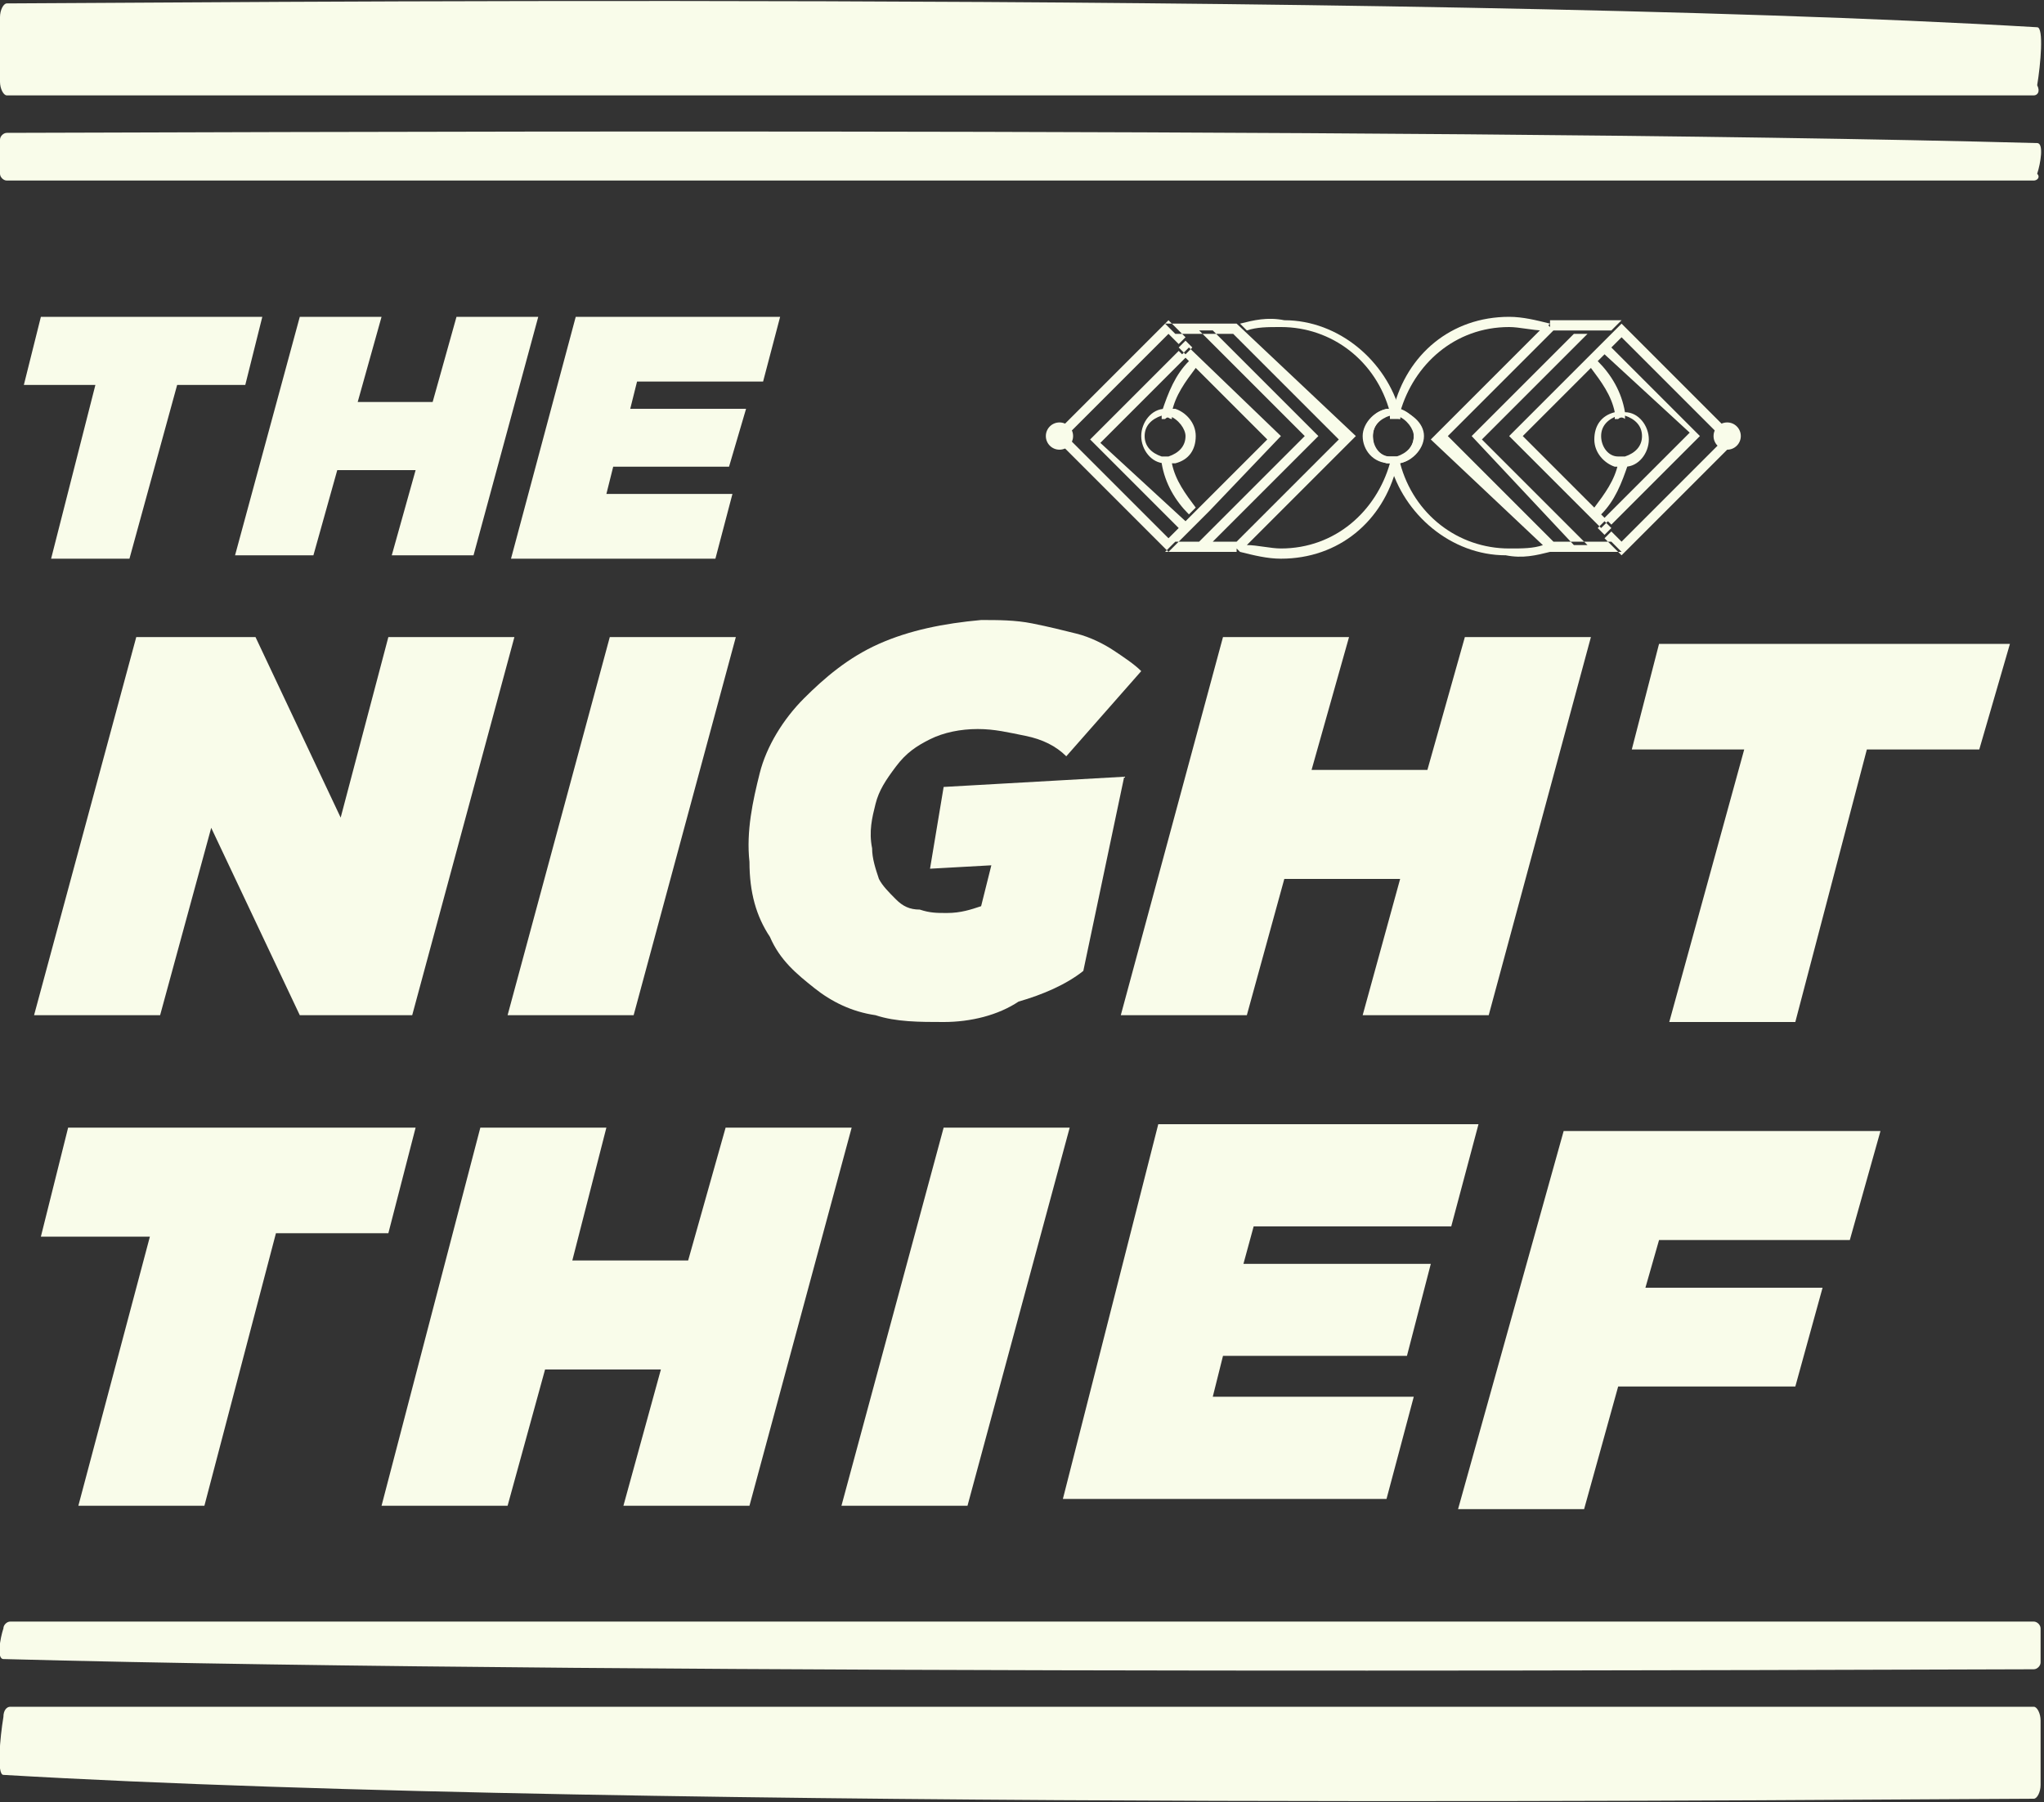 <svg class="logo" xmlns="http://www.w3.org/2000/svg" viewBox="0 0 60 52.9" enable-background="new 0 0 60 52.9" fill="#f9fcea"><rect x="0" y="0" width="60" height="52.9" fill="#333333" stroke="none"/><circle cx="50.7" cy="12.8" r=".4"/><path d="M45.5 16.2l-.2-.2c-.3.1-.6.1-1 .1-1.5 0-2.8-1-3.2-2.5v-.2H40.8v.2c.4 1.5 1.8 2.7 3.4 2.7.5.1.9 0 1.3-.1zm2-2.8v.2c-.1.5-.4.9-.7 1.3l.2.2c.4-.4.6-.9.8-1.5v-.2H47.5zm.2-1.1v-.2c-.1-.6-.4-1.1-.8-1.5l-.2.2c.3.4.6.8.7 1.3v.2h.1c.1-.1.2 0 .2 0zm-6.6 0v-.2c.4-1.4 1.6-2.5 3.2-2.5.3 0 .7.1 1 .1l.2-.2c-.4-.1-.8-.2-1.2-.2-1.7 0-3 1.1-3.4 2.7v.2h.1s0 .1.1.1zm6.5 3.8h-2.1m0 .1h2.1l-.3-.3h-1.8v.3zm-1.2-3.4l2.1-2.1.5-.5.2.2-.5.5-1.9 1.9 2.5 2.5-.2.2-2.7-2.7zm3-2.6l-.2-.2.5-.5 3.4 3.4-3.4 3.4-.5-.5.2-.2.3.3 3-3-3-3-.3.3zm.3-.6h-2.1m0 .1h1.8l.3-.3h-2.1v.3zm-2.3 3.1l2.6-2.6.4-.4h.4l-.6.6-2.5 2.5 3 3 .1.1h-.4l-3-3.2zm3.9-2.4l.2-.2 2.6 2.6-2.6 2.6-.2-.2 2.5-2.5-2.5-2.3zm0 5.3l.2-.2-.2-.2-.2.2.2.2zm0-5.3l.2-.2-.2-.2-.2.2.2.2zm-1.6 5.8l.1-.3-.1-.1-3-3 3.1-3.1-.2-.2-3.4 3.4 3.5 3.3zm2.2-2.5c.4 0 .7-.4.7-.8s-.3-.8-.7-.8H47.4c-.4.1-.6.4-.6.8s.3.7.6.8h.3c-.1 0 0 0 0 0zm-.7-.9c0-.3.2-.5.5-.6h.2c.3.1.5.3.5.6s-.2.5-.5.6h-.2c-.3 0-.5-.3-.5-.6zm-5.9.8c.4-.1.6-.4.6-.8s-.3-.7-.6-.8H40.8c-.4 0-.8.4-.8.8s.3.8.8.8h.1c.1.1.2.1.2 0zm-.8-.8c0-.3.2-.5.5-.6H41.1c.3.1.4.3.4.6s-.2.5-.4.6H40.8c-.3 0-.5-.3-.5-.6z"/><circle cx="31.1" cy="12.8" r=".4"/><path d="M36.4 9.5l.2.2c.3-.1.6-.1 1-.1 1.5 0 2.8 1 3.2 2.5v.2H41.1v-.2c-.4-1.5-1.8-2.7-3.4-2.7-.5-.1-.9 0-1.3.1zm-2 2.8v-.2c.1-.5.4-.9.7-1.3l-.2-.2c-.4.4-.6.9-.8 1.5v.2h.1c.1-.1.1 0 .2 0zm-.3 1.1v.2c.1.6.4 1.1.8 1.5l.2-.2c-.3-.4-.6-.8-.7-1.3v-.2H34.1zm6.7 0v.2c-.4 1.4-1.6 2.5-3.2 2.5-.3 0-.7-.1-1-.1l-.2.2c.4.1.8.2 1.2.2 1.7 0 3-1.1 3.4-2.7v-.2h-.1c0-.1-.1-.1-.1-.1zm-6.6-3.8h2.1m0-.1h-2.1l.3.3h1.8v-.3zm1.3 3.3L35.5 15l-.5.5-.2-.2.5-.5 1.9-1.9-2.5-2.5.2-.2 2.7 2.6zm-3 2.7l.2.2-.5.5-3.4-3.4 3.4-3.4.5.5-.2.2-.3-.3-3 3 3 3 .3-.3zm-.4.6h2.1m0-.2h-1.8l-.3.3h2.1v-.3zm2.4-3.1L36 15.5l-.4.4h-.4l.6-.6 2.5-2.5-3-3-.1-.1h.4l3.1 3.1zm-3.9 2.5l-.2.2-2.6-2.6 2.6-2.6.2.2-2.5 2.5 2.5 2.3zm0-5.3l-.2.2.2.2.2-.2-.2-.2zm0 5.3l-.2.2.2.2.2-.2-.2-.2zm1.5-5.8l-.1.3.1.1 3 3-3.1 3.1.2.2 3.4-3.4-3.5-3.3zM34.2 12c-.4 0-.7.4-.7.8s.3.8.7.8H34.5c.4-.1.6-.4.6-.8s-.3-.7-.6-.8h-.3zm.6.8c0 .3-.2.5-.5.6h-.2c-.3-.1-.5-.3-.5-.6s.2-.5.5-.6h.2c.3.1.5.4.5.6zm5.9-.8c-.4.1-.6.4-.6.8s.3.7.6.8H41c.4 0 .8-.4.8-.8s-.4-.7-.8-.8H40.7zm.8.8c0 .3-.2.5-.5.6H40.7c-.3-.1-.4-.3-.4-.6s.2-.5.4-.6H41c.3.1.5.4.5.6zM.3 50.1h59.4c.1 0 .2.2.2.4v1.9c0 .2-.1.4-.2.4-3.3 0-40.9.4-59.6-.7-.2 0-.1-1.1 0-1.7 0-.2.1-.3.2-.3zM.3 47.6h59.4c.1 0 .2.1.2.2v1c0 .1-.1.2-.2.2-3.3 0-40.9.2-59.6-.3-.2 0-.1-.6 0-.9 0-.1.1-.2.2-.2zM59.7 2.8H.2c-.1 0-.2-.2-.2-.4V.5C0 .3.1.1.2.1c3.3 0 40.9-.4 59.6.7.2 0 .1 1.1 0 1.7.1.2 0 .3-.1.3zM59.7 5.3H.2c-.1 0-.2-.1-.2-.2v-1c0-.1.1-.2.2-.2 3.3 0 40.9-.2 59.6.3.2 0 .1.6 0 .9.1.1 0 .2-.1.2zM2.8 11.3H.7l.5-2h6.5l-.5 2h-2l-1.4 5.1H1.5l1.3-5.1zM8.8 9.3h2.4l-.7 2.5h2.2l.7-2.5h2.4l-1.9 7h-2.4l.7-2.5H9.9l-.7 2.5H6.9l1.9-7zM16.9 9.3h6l-.5 1.9h-3.7l-.2.8h3.4l-.5 1.7H18l-.2.8h3.7l-.5 1.9h-6l1.9-7.1zM4 18.7h3.5L10 24l1.4-5.3h3.7l-3 11.1H8.8l-2.6-5.5-1.5 5.5H1l3-11.1zM17.9 18.7h3.7l-3 11.1h-3.7l3-11.1zM27.7 30c-.7 0-1.4 0-2-.2-.7-.1-1.3-.4-1.8-.8s-1-.8-1.3-1.5c-.4-.6-.6-1.3-.6-2.2-.1-.9.1-1.8.3-2.6s.7-1.6 1.3-2.2c.6-.6 1.3-1.2 2.2-1.6.9-.4 1.9-.6 3-.7.5 0 1 0 1.5.1s.9.2 1.3.3c.4.1.8.3 1.1.5s.6.4.8.6l-2.2 2.5c-.3-.3-.7-.5-1.2-.6s-.9-.2-1.4-.2c-.5 0-1 .1-1.4.3-.4.2-.7.4-1 .8s-.5.7-.6 1.1c-.1.4-.2.8-.1 1.3 0 .3.1.6.2.9.1.2.3.4.5.6s.4.3.7.3c.3.1.5.1.8.1.4 0 .7-.1 1-.2l.3-1.2-1.8.1.4-2.4 5.3-.3-1.2 5.7c-.5.4-1.2.7-1.9.9-.6.4-1.4.6-2.2.6zM35.9 18.7h3.7l-1.1 3.9h3.4l1.1-3.9h3.7l-3 11.1H40l1.1-4h-3.4l-1.1 4h-3.7l3-11.1zM51.2 22h-3.3l.8-3.1H59l-.9 3.1h-3.3l-2.1 8H49l2.2-8zM4.4 36.3H1.2l.8-3.2h10.2l-.8 3.1H8.1l-2.1 8H2.3l2.1-7.9zM14.1 33.1h3.7l-1 3.9h3.4l1.1-3.9H25l-3 11.1h-3.7l1.1-4H16l-1.1 4h-3.7l2.9-11.1zM27.7 33.1h3.7l-3 11.1h-3.7l3-11.1zM34 33h9.4l-.8 3h-5.8l-.3 1.1H42l-.7 2.7h-5.4l-.3 1.2h5.9l-.8 3h-9.5L34 33zM45.9 33.2h9.3l-.9 3.2h-5.6l-.4 1.4h5.2l-.8 2.9h-5.2l-1 3.6h-3.7l3.1-11.1z"/></svg>